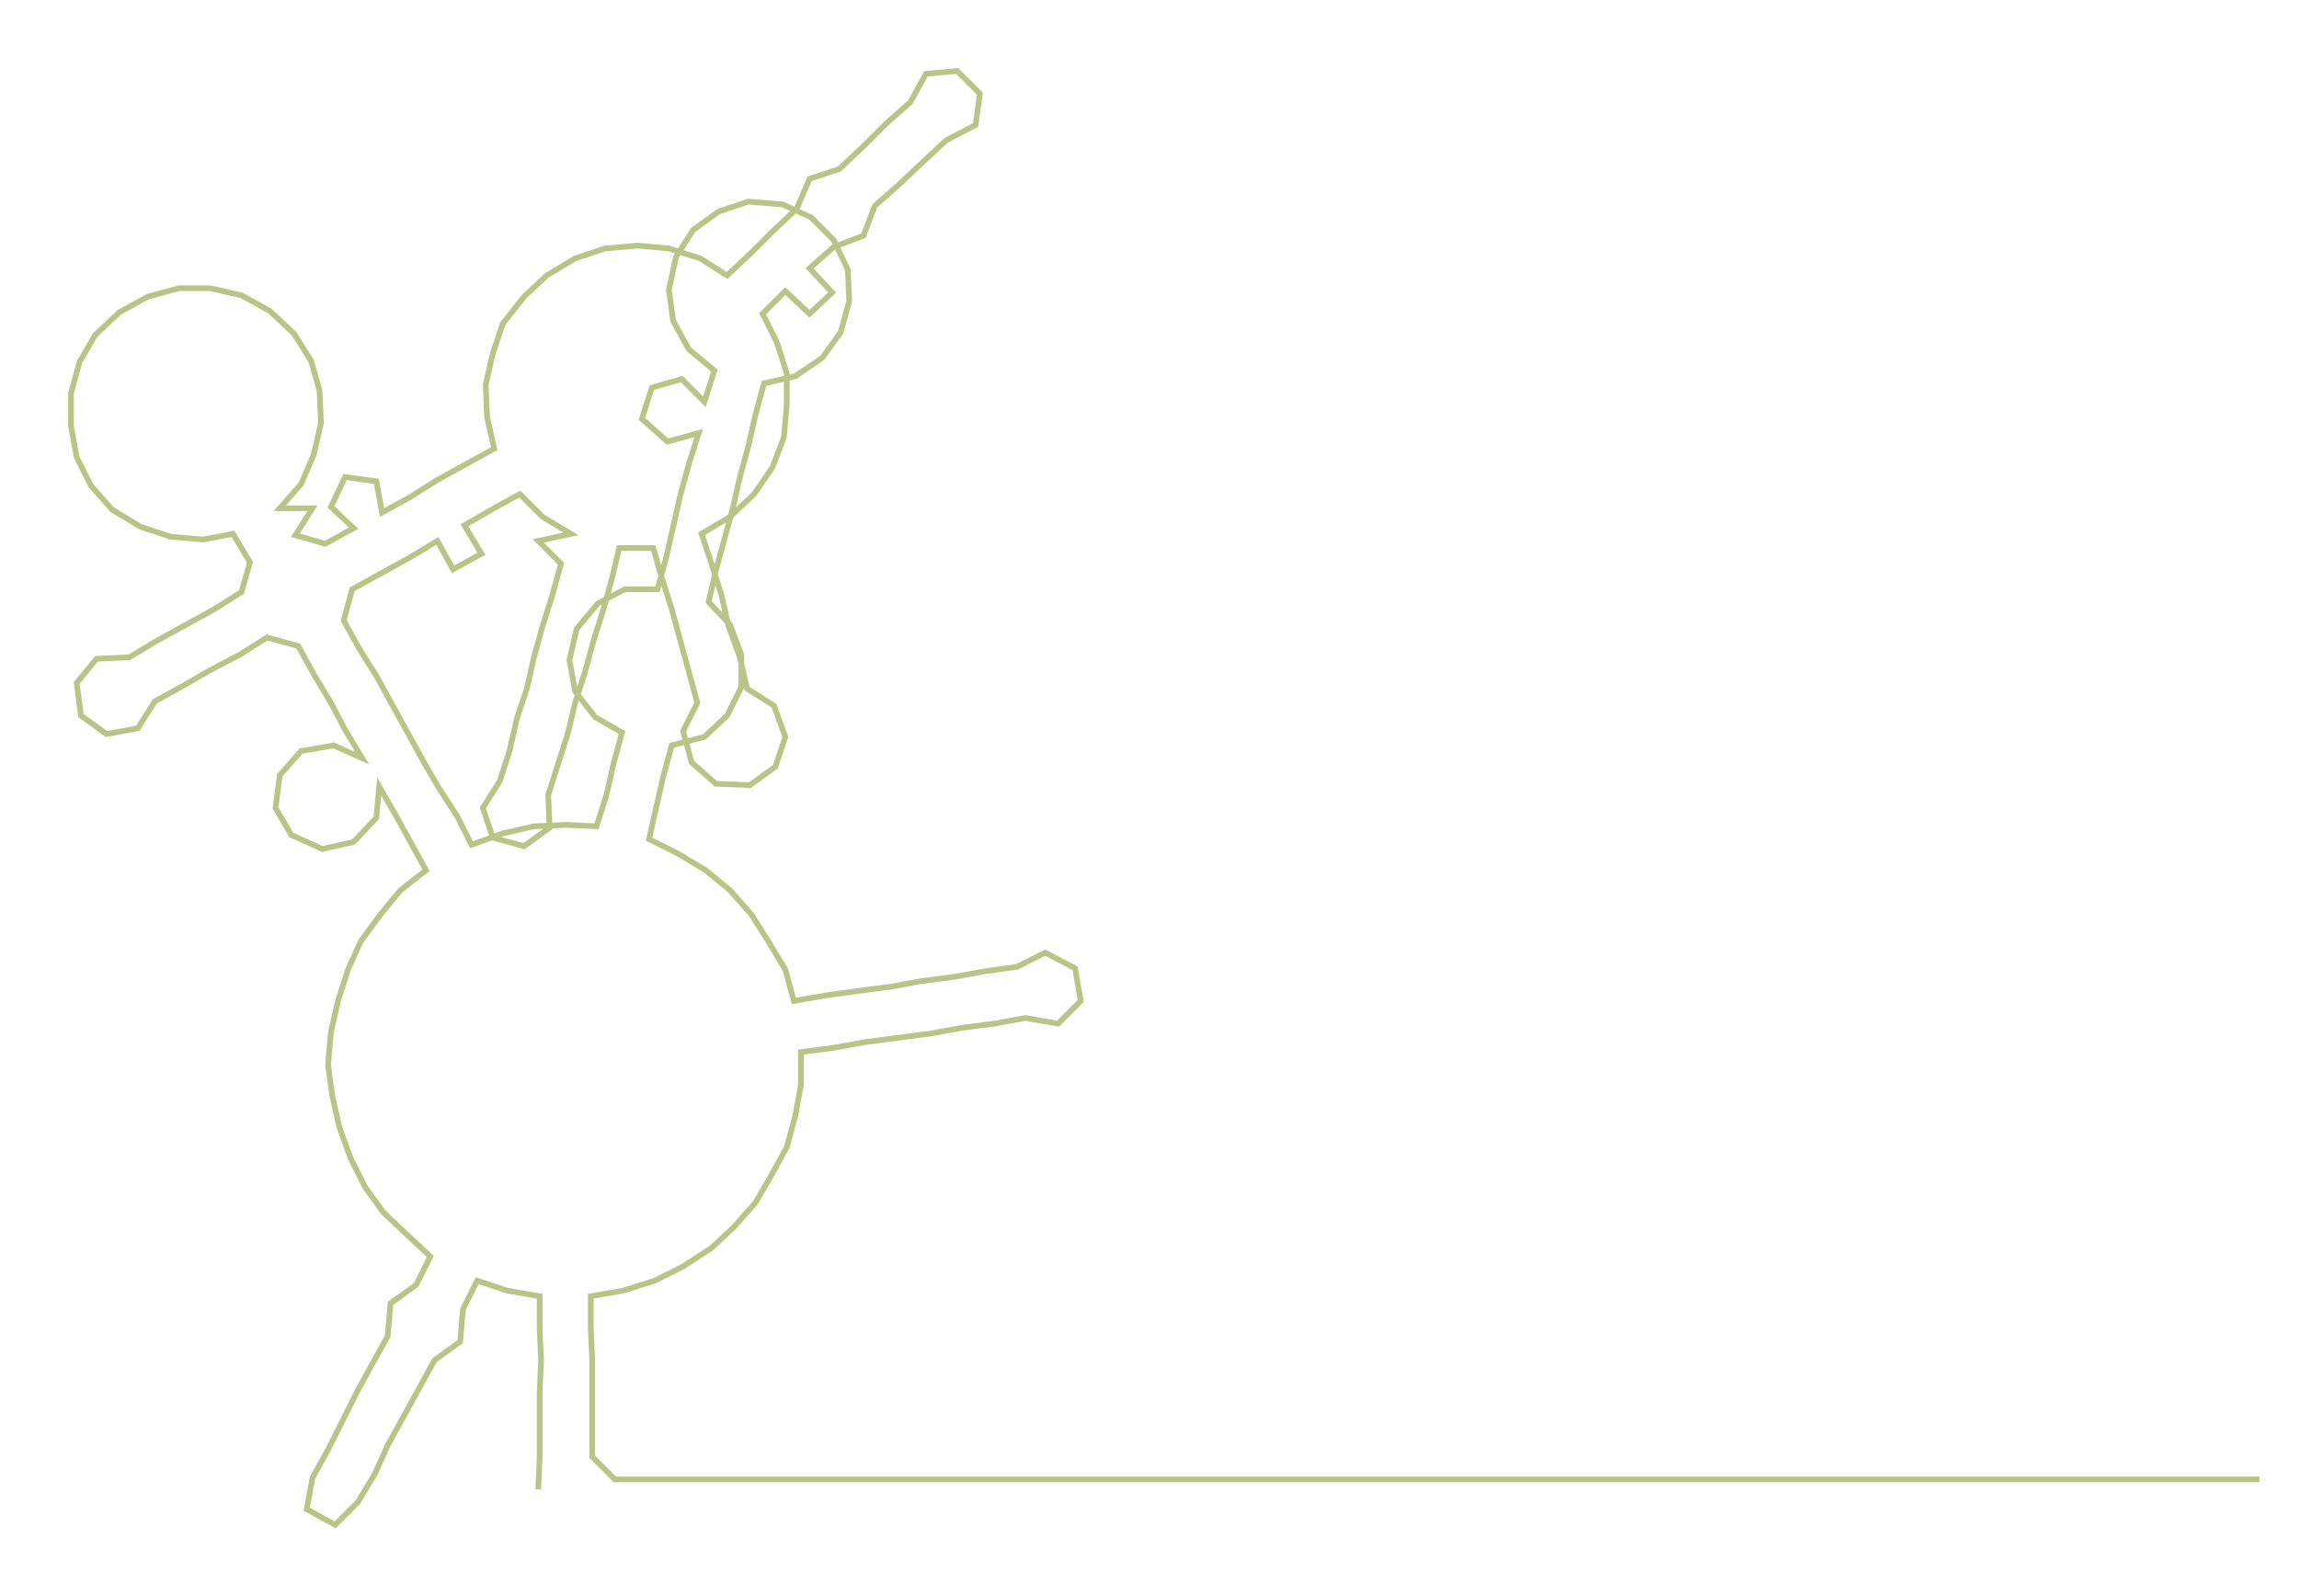 <ns0:svg xmlns:ns0="http://www.w3.org/2000/svg" width="300px" height="208.369px" viewBox="0 0 1618.83 1124.38"><ns0:path style="stroke:#b8c587;stroke-width:4px;fill:none;" d="M379 1049 L379 1049 L380 1026 L380 1004 L380 981 L381 958 L380 936 L380 913 L357 909 L336 902 L326 922 L324 945 L306 958 L295 978 L284 998 L273 1018 L264 1038 L252 1058 L236 1074 L216 1063 L220 1041 L231 1021 L241 1001 L251 981 L262 961 L273 941 L275 918 L293 905 L303 885 L287 870 L270 854 L257 836 L247 816 L239 794 L234 772 L231 750 L233 727 L238 705 L245 683 L254 663 L268 644 L282 627 L300 613 L289 593 L278 573 L267 554 L265 576 L249 593 L227 598 L205 588 L194 569 L197 546 L212 529 L235 525 L255 534 L243 514 L233 495 L221 475 L210 455 L188 449 L169 461 L148 472 L129 483 L109 494 L97 513 L75 517 L57 504 L54 481 L68 464 L91 463 L111 451 L131 440 L151 429 L170 417 L176 396 L164 376 L143 380 L120 378 L99 371 L79 359 L64 342 L54 322 L50 300 L50 277 L56 255 L67 236 L84 220 L104 209 L126 203 L148 203 L170 208 L190 219 L207 235 L219 254 L225 275 L226 298 L221 320 L212 341 L197 358 L220 358 L208 377 L229 383 L249 372 L233 357 L243 336 L265 339 L269 361 L289 350 L308 338 L328 327 L348 316 L343 294 L342 271 L347 249 L354 228 L369 209 L385 194 L405 182 L426 175 L449 173 L471 175 L493 182 L512 194 L529 178 L544 163 L561 147 L570 126 L591 119 L608 103 L624 87 L641 72 L652 52 L674 50 L690 66 L687 88 L666 99 L650 114 L633 130 L616 145 L608 166 L587 174 L570 189 L586 206 L570 221 L553 205 L537 221 L547 241 L554 263 L554 285 L552 308 L544 329 L531 348 L514 364 L494 376 L501 397 L508 419 L513 441 L521 463 L526 485 L545 497 L553 519 L546 540 L528 553 L504 552 L487 537 L481 515 L491 495 L485 473 L479 451 L473 429 L466 407 L460 386 L436 386 L431 407 L425 429 L418 451 L412 473 L405 495 L400 516 L393 538 L386 560 L387 583 L369 596 L347 590 L340 569 L352 550 L359 528 L364 506 L371 485 L376 463 L382 441 L389 419 L395 397 L379 381 L402 376 L382 364 L366 348 L346 359 L327 370 L339 390 L319 401 L308 381 L288 393 L268 404 L248 415 L242 437 L253 457 L265 476 L276 496 L287 516 L298 536 L309 555 L322 575 L332 595 L354 587 L376 582 L399 581 L420 582 L427 560 L432 538 L438 516 L419 505 L405 487 L401 465 L406 443 L421 425 L440 415 L463 415 L469 393 L474 371 L479 349 L485 327 L492 305 L470 311 L452 295 L459 273 L480 267 L496 283 L503 261 L485 246 L474 226 L471 204 L476 181 L488 162 L506 149 L527 142 L551 144 L571 153 L587 169 L597 190 L598 212 L592 234 L579 252 L560 265 L538 270 L532 292 L527 314 L521 336 L516 358 L510 380 L504 402 L499 424 L514 440 L522 461 L522 484 L512 504 L496 519 L473 525 L467 547 L462 569 L457 591 L477 601 L497 613 L514 627 L529 644 L541 663 L553 683 L559 705 L582 701 L604 698 L627 695 L649 691 L672 688 L694 684 L716 681 L736 671 L757 682 L761 705 L745 721 L722 717 L700 721 L677 724 L655 728 L632 731 L609 734 L587 738 L564 741 L564 764 L560 786 L554 808 L543 828 L532 847 L517 864 L501 879 L481 892 L461 902 L439 909 L416 913 L416 936 L417 958 L417 981 L417 1004 L417 1026 L433 1042 L456 1042 L478 1042 L501 1042 L524 1042 L546 1042 L569 1042 L592 1042 L615 1042 L637 1042 L660 1042 L683 1042 L705 1042 L728 1042 L751 1042 L774 1042 L796 1042 L819 1042 L842 1042 L864 1042 L887 1042 L910 1042 L932 1042 L955 1042 L978 1042 L1001 1042 L1023 1042 L1046 1042 L1069 1042 L1091 1042 L1114 1042 L1137 1042 L1160 1042 L1182 1042 L1205 1042 L1228 1042 L1250 1042 L1273 1042 L1296 1042 L1319 1042 L1341 1042 L1364 1042 L1387 1042 L1409 1042 L1432 1042 L1455 1042 L1478 1042 L1500 1042 L1523 1042 L1546 1042 L1568 1042 L1591 1042" /></ns0:svg>